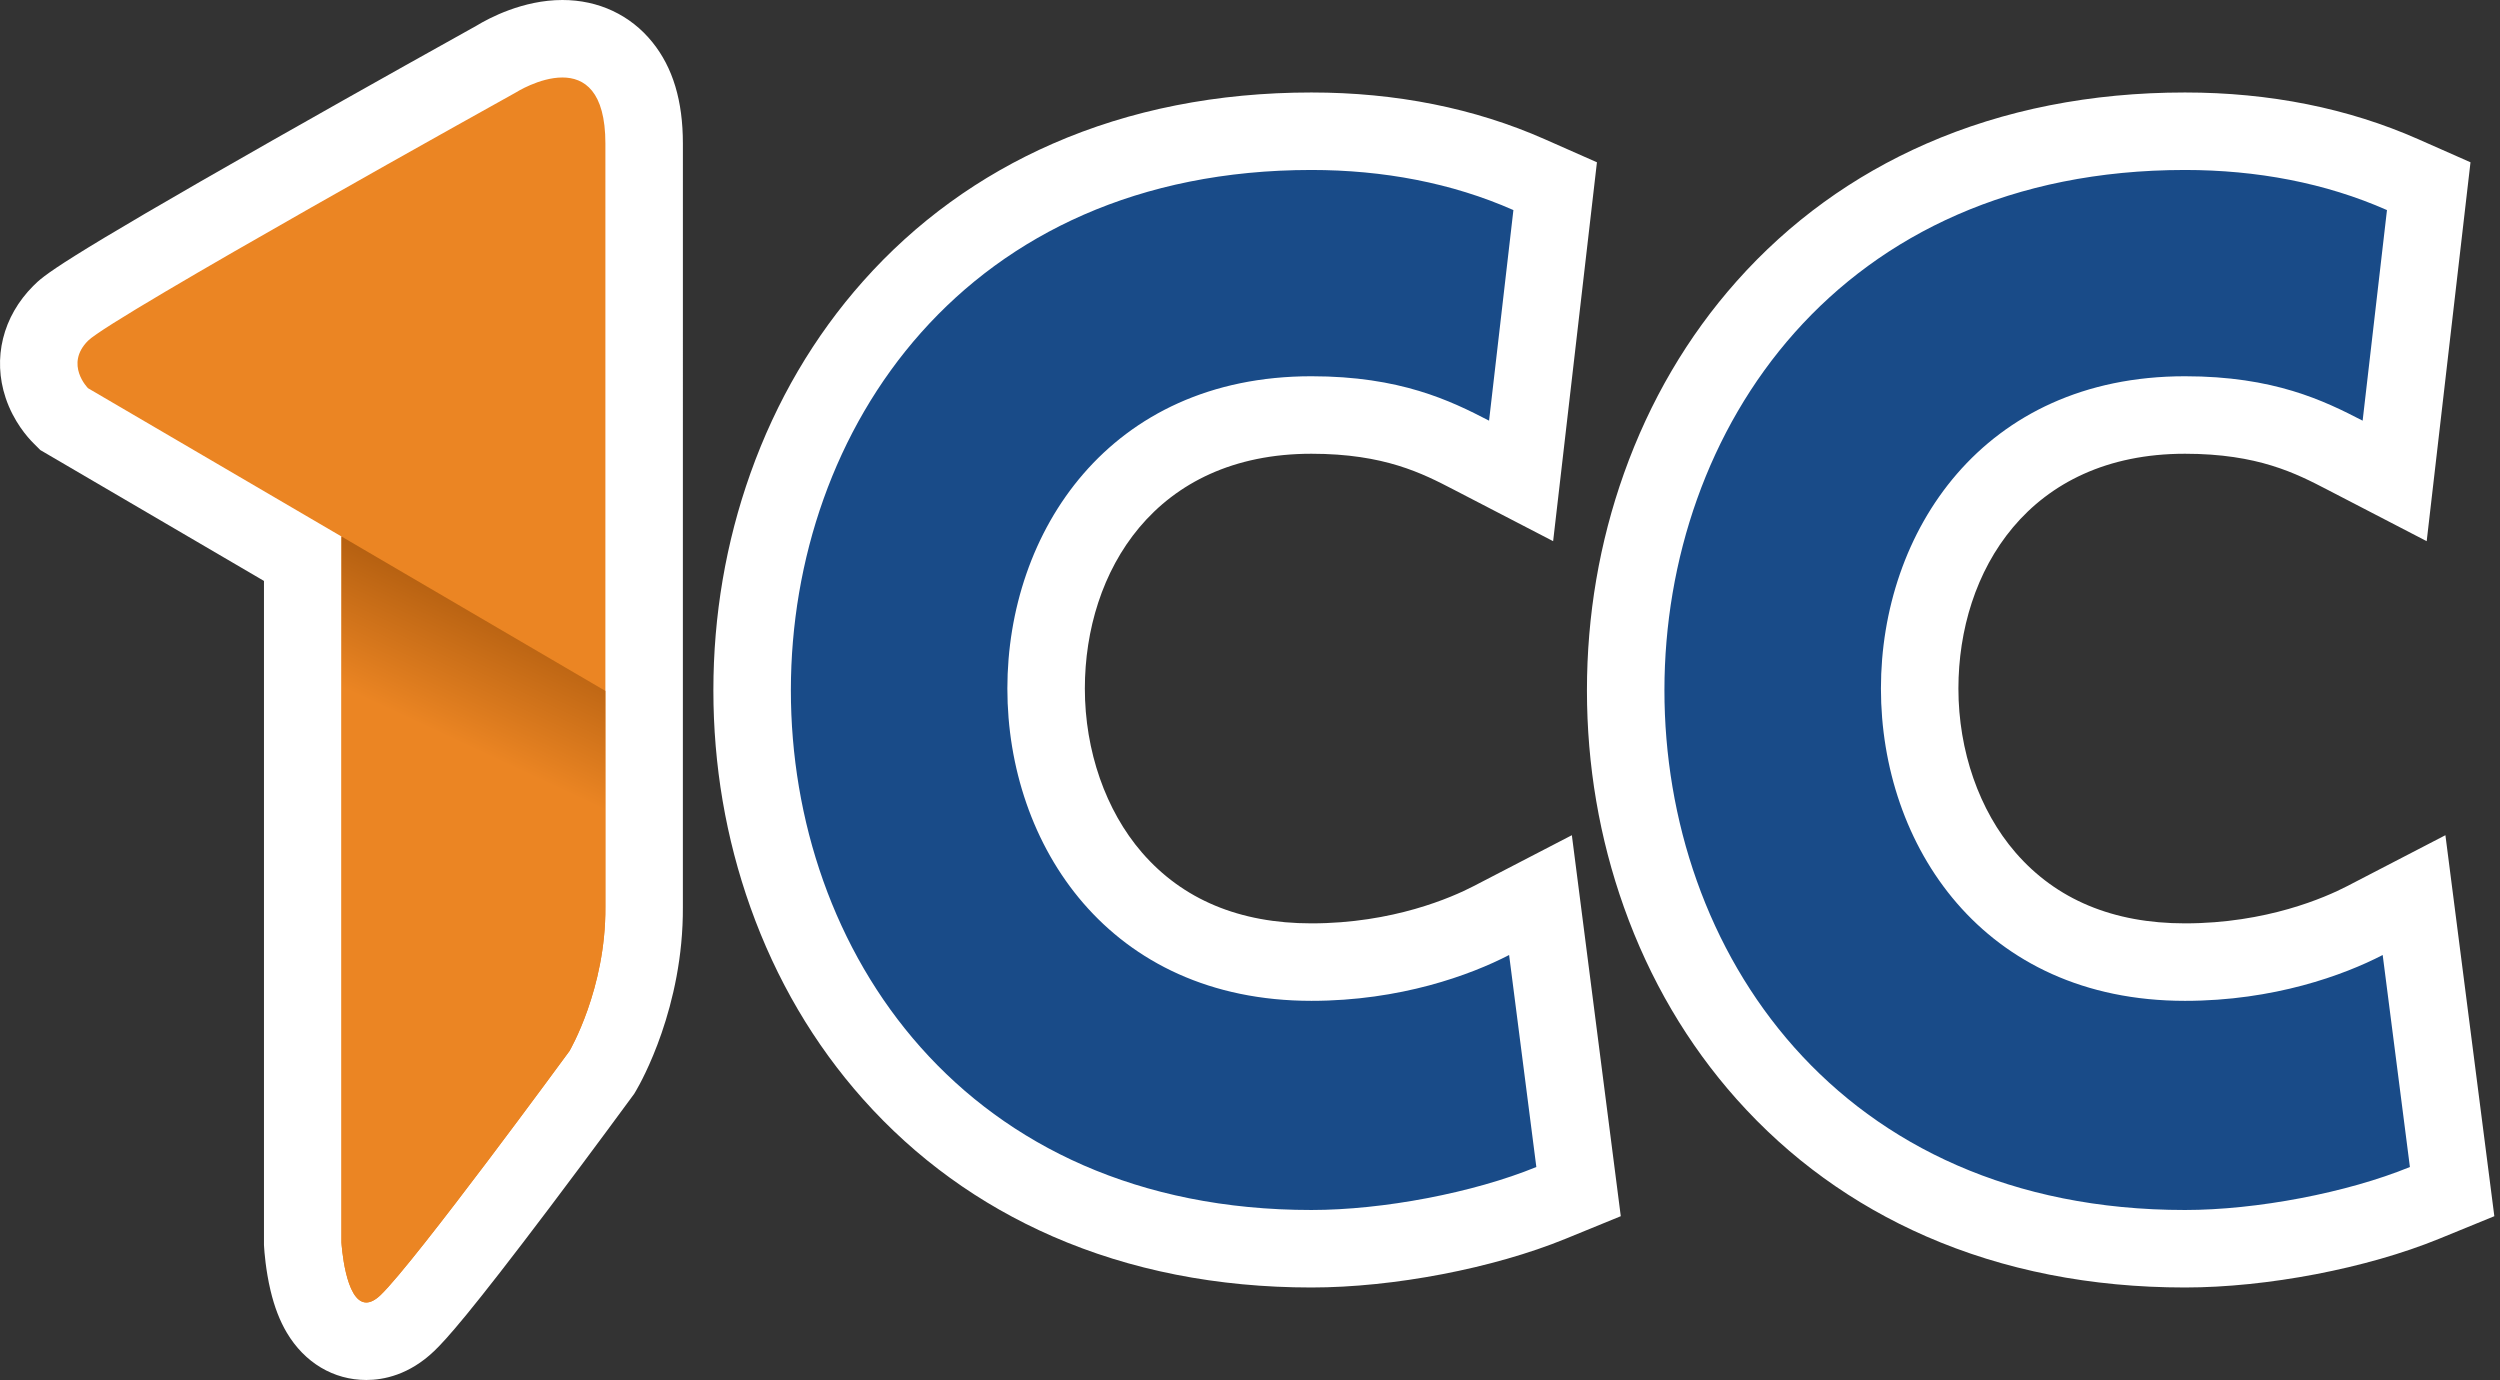 <?xml version="1.0" encoding="utf-8"?>
<!-- Generator: Adobe Illustrator 16.0.0, SVG Export Plug-In . SVG Version: 6.00 Build 0)  -->
<!DOCTYPE svg PUBLIC "-//W3C//DTD SVG 1.1//EN" "http://www.w3.org/Graphics/SVG/1.1/DTD/svg11.dtd">
<svg version="1.1" id="Layer_2" xmlns="http://www.w3.org/2000/svg" xmlns:xlink="http://www.w3.org/1999/xlink" x="0px" y="0px"
	 width="1290.508px" height="712.352px" viewBox="-5357.095 -276.552 1290.508 712.352"
	 enable-background="new -5357.095 -276.552 1290.508 712.352" xml:space="preserve">
<rect x="-5357.095" y="-276.552" width="1290.508" height="712.352" fill="#333333" stroke="none"/>
<g>
	<path fill="#EB8523" d="M-5168.016,415.798c-8.47-0.004-23.628-4.018-29.99-30.861c-2.173-9.16-2.74-17.928-2.798-18.896
		l-0.034-0.592V11.849l-123.126-72.042l-1.82-1.82c-12.8-12.8-17.15-35.659,0-52.811c3.347-3.347,9.576-9.575,119.225-71.884
		c50.51-28.702,100.272-56.386,105.489-59.287c3.963-2.439,18.353-10.559,34.283-10.559c9.899,0,42.202,3.904,42.202,54.136
		c0,55.863-0.01,394.035-0.01,394.035c0.304,47.184-20.416,82.999-21.298,84.501l-0.511,0.87l-0.596,0.813
		c-8.283,11.313-81.451,111.044-99.8,128.599c-6.517,6.234-13.65,9.395-21.207,9.395
		C-5168.01,415.798-5168.013,415.798-5168.016,415.798z"/>
	<path fill="#FFFFFF" d="M-5066.788-236.552c11.252,0,22.201,6.979,22.201,34.136c0,55.863-0.009,388.254-0.009,388.254v5.839
		c0.292,42.251-18.543,74.313-18.543,74.313s-79.882,109.117-97.488,125.962c-2.833,2.709-5.274,3.846-7.383,3.846
		c-10.993,0-12.831-30.943-12.831-30.943V191.676V0.38l-130.803-76.534c0,0-12.263-12.263,0-24.524
		c12.263-12.264,220.729-128.078,220.729-128.078S-5078.682-236.552-5066.788-236.552 M-5066.788-276.552
		c-20.364,0-37.892,9.343-44.376,13.288c-6.905,3.84-55.734,31.017-105.276,59.17c-111.999,63.644-118.102,69.747-123.486,75.131
		c-15.745,15.745-21.075,37.351-14.261,57.794c4.079,12.236,11.333,20.37,14.262,23.299l3.641,3.642l4.442,2.6l111.004,64.95
		v168.355v173.178v1.188l0.07,1.186c0.111,1.871,0.793,11.742,3.301,22.326c2.024,8.539,4.772,15.668,8.401,21.795
		c9.203,15.539,24.169,24.451,41.059,24.451c8.857,0,22.125-2.594,35.034-14.941c6.211-5.943,18.6-19.734,59.625-74.11
		c22.09-29.276,42.285-56.854,42.486-57.128l1.191-1.628l1.021-1.739c2.497-4.251,24.371-42.998,24.054-94.711v-5.702
		c0,0.001,0.009-332.391,0.009-388.254c0-22.095-5.148-39.222-15.742-52.359C-5031.652-268.82-5048.151-276.552-5066.788-276.552
		L-5066.788-276.552z"/>
</g>
<g>
	<path fill="#194B88" d="M-4680.136,368.056c-88.92,0-163.785-31.297-216.504-90.508c-46.563-52.298-72.205-122.515-72.205-197.718
		c0-36.398,6.044-71.837,17.966-105.333c12.431-34.928,30.7-66.095,54.302-92.635c52.75-59.319,127.595-90.673,216.441-90.673
		c40.9,0,78.701,7.54,112.352,22.409l13.476,5.955l-17.59,152.146l-25.743-13.345c-16.834-8.728-39.89-20.681-82.492-20.681
		c-42.509,0-77.984,15.03-102.594,43.465c-22.158,25.604-34.361,60.316-34.361,97.743c0,68.01,42.857,141.207,136.955,141.207
		c46.51,0,80.422-14.979,92.844-21.418l25.397-13.167l19.654,153.059l-14.221,5.817
		C-4591.075,358.54-4640.776,368.056-4680.136,368.056z"/>
	<path fill="#FFFFFF" d="M-4680.136-188.811c36.978,0,72.474,6.652,104.268,20.703l-12.568,108.704
		c-19.966-10.351-45.85-22.924-91.698-22.924c-209.272,0-209.272,322.415,0,322.415c45.85,0,82.082-13.311,102.05-23.662
		l14.054,109.442c-32.539,13.312-79.126,22.187-116.104,22.187C-5038.783,348.055-5038.044-188.811-4680.136-188.811
		 M-4680.136-228.811c-48.514,0-93.447,8.896-133.555,26.444c-37.745,16.515-70.661,40.381-97.833,70.938
		c-25.32,28.473-44.899,61.854-58.198,99.22c-12.688,35.654-19.123,73.349-19.123,112.039c0,38.662,6.426,76.316,19.098,111.917
		c13.287,37.328,32.857,70.67,58.17,99.1c27.165,30.511,60.082,54.339,97.838,70.823c40.104,17.508,85.057,26.387,133.604,26.387
		c42.362,0,93.88-9.879,131.248-25.166l28.443-11.635l-3.915-30.479l-14.053-109.442l-7.288-56.752l-50.798,26.335
		c-11.12,5.766-41.528,19.174-83.639,19.174c-37.05,0-66.479-12.298-87.471-36.554c-18.737-21.651-29.484-52.506-29.484-84.653
		c0-60.332,36.164-121.208,116.955-121.208c37.729,0,57.445,10.223,73.288,18.437l51.485,26.689l6.661-57.607l12.568-108.705
		l3.384-29.271l-26.951-11.909C-4595.912-220.698-4636.433-228.811-4680.136-228.811L-4680.136-228.811z"/>
</g>
<g>
	<path fill="#194B88" d="M-4229.199,368.056c-88.92,0-163.787-31.297-216.505-90.508c-46.563-52.298-72.206-122.515-72.206-197.718
		c0-36.398,6.044-71.837,17.965-105.333c12.431-34.928,30.701-66.095,54.302-92.635c52.75-59.319,127.595-90.673,216.443-90.673
		c40.897,0,78.697,7.54,112.349,22.409l13.477,5.955l-17.592,152.147l-25.742-13.347c-16.834-8.729-39.891-20.682-82.492-20.682
		c-42.508,0-77.985,15.03-102.594,43.465c-22.159,25.604-34.362,60.316-34.362,97.743c0,68.009,42.857,141.207,136.956,141.207
		c46.51,0,80.422-14.979,92.844-21.418l25.398-13.167l19.652,153.059l-14.221,5.817
		C-4140.14,358.54-4189.841,368.056-4229.199,368.056z"/>
	<path fill="#FFFFFF" d="M-4229.199-188.811c36.977,0,72.471,6.652,104.266,20.703l-12.567,108.707
		c-19.969-10.354-45.852-22.927-91.697-22.927c-209.274,0-209.274,322.415,0,322.415c45.847,0,82.082-13.311,102.049-23.662
		l14.053,109.442c-32.538,13.312-79.125,22.187-116.102,22.187C-4587.85,348.055-4587.109-188.811-4229.199-188.811
		 M-4229.199-228.811c-48.514,0-93.448,8.896-133.555,26.444c-37.745,16.515-70.661,40.381-97.833,70.938
		c-25.32,28.473-44.9,61.854-58.199,99.22c-12.689,35.654-19.123,73.351-19.123,112.039c0,38.662,6.425,76.316,19.097,111.918
		c13.287,37.327,32.858,70.669,58.17,99.1c27.165,30.51,60.083,54.338,97.838,70.822c40.106,17.508,85.057,26.387,133.604,26.387
		c42.362,0,93.881-9.879,131.247-25.166l28.441-11.635l-3.914-30.479l-14.053-109.442l-7.288-56.753l-50.797,26.337
		c-11.12,5.765-41.529,19.173-83.639,19.173c-37.05,0-66.479-12.298-87.471-36.554c-18.738-21.651-29.485-52.506-29.485-84.653
		c0-60.332,36.164-121.208,116.956-121.208c37.727,0,57.443,10.224,73.286,18.438l51.486,26.692l6.661-57.609l12.567-108.707
		l3.385-29.271l-26.952-11.909C-4144.979-220.698-4185.499-228.811-4229.199-228.811L-4229.199-228.811z"/>
</g>
<path fill="none" stroke="#0037F8" stroke-miterlimit="10" d="M-4066.587,188.622"/>
<g>
	<linearGradient id="SVGID_1_" gradientUnits="userSpaceOnUse" x1="-5230.896" y1="367.062" x2="-5081.509" y2="46.699">
		<stop  offset="0.8" style="stop-color:#EB8523"/>
		<stop  offset="1" style="stop-color:#B56011"/>
	</linearGradient>
	<path fill="url(#SVGID_1_)" d="M-5180.841,0.38v191.296v173.179c0,0,1.838,30.943,12.831,30.943c2.108,0,4.55-1.137,7.383-3.846
		c17.606-16.846,97.488-125.962,97.488-125.962s18.835-32.063,18.543-74.313v-5.839c0,0,0.001-45.541,0.003-105.738L-5180.841,0.38z
		"/>
</g>
</svg>
